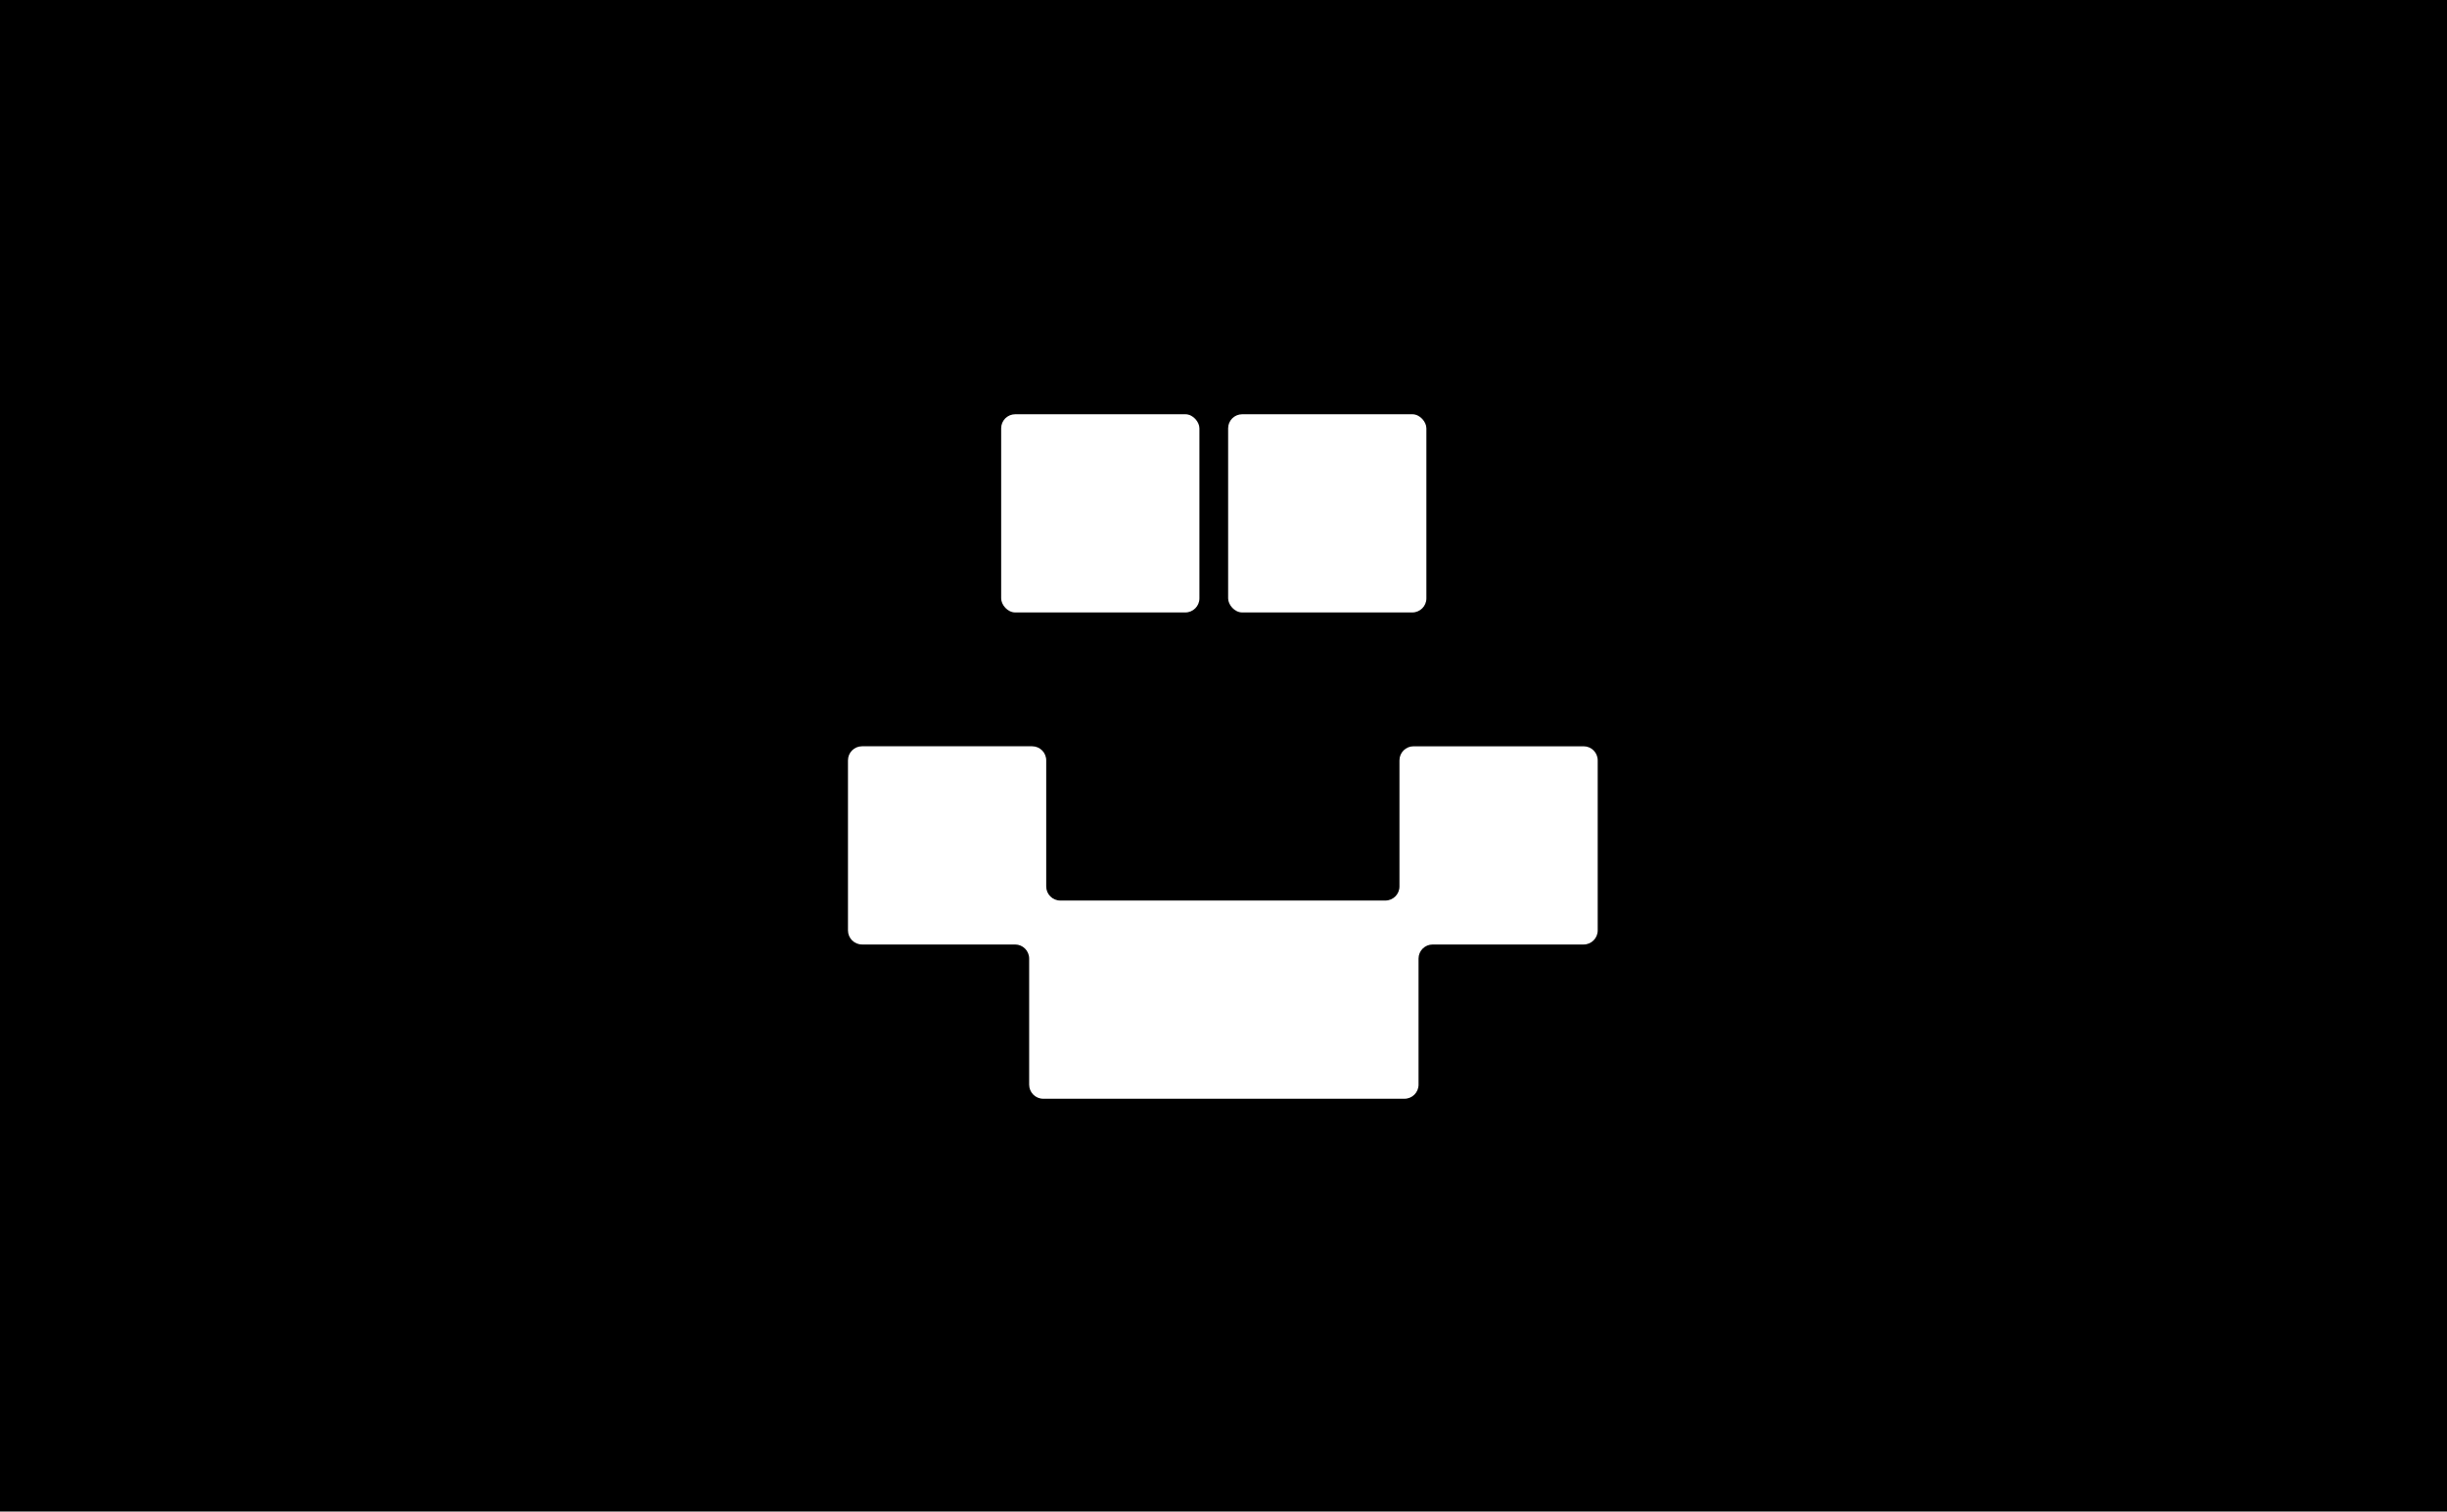 <svg width="1010" height="624" viewBox="0 0 1010 624" fill="none" xmlns="http://www.w3.org/2000/svg">
<rect width="1010" height="624" fill="black"/>
<rect x="413.232" y="171" width="81.827" height="81.827" rx="5.814" fill="white"/>
<rect x="506.914" y="171" width="81.827" height="81.827" rx="5.814" fill="white"/>
<path fill-rule="evenodd" clip-rule="evenodd" d="M431.827 313.889C431.827 310.678 429.224 308.075 426.013 308.075H355.814C352.603 308.075 350 310.678 350 313.889V384.088C350 387.299 352.603 389.902 355.814 389.902H418.972C422.183 389.902 424.786 392.505 424.786 395.716V447.773C424.786 450.984 427.389 453.587 430.599 453.587H503.678H506.613H579.691C582.902 453.587 585.505 450.984 585.505 447.773V395.722C585.505 392.511 588.108 389.908 591.319 389.908H653.641C656.852 389.908 659.454 387.305 659.454 384.094V313.894C659.454 310.684 656.852 308.081 653.641 308.081H583.441C580.23 308.081 577.627 310.684 577.627 313.894V365.946C577.627 369.157 575.024 371.76 571.813 371.76H506.613H503.678H437.641C434.43 371.76 431.827 369.157 431.827 365.946V313.889Z" fill="white"/>
</svg>
